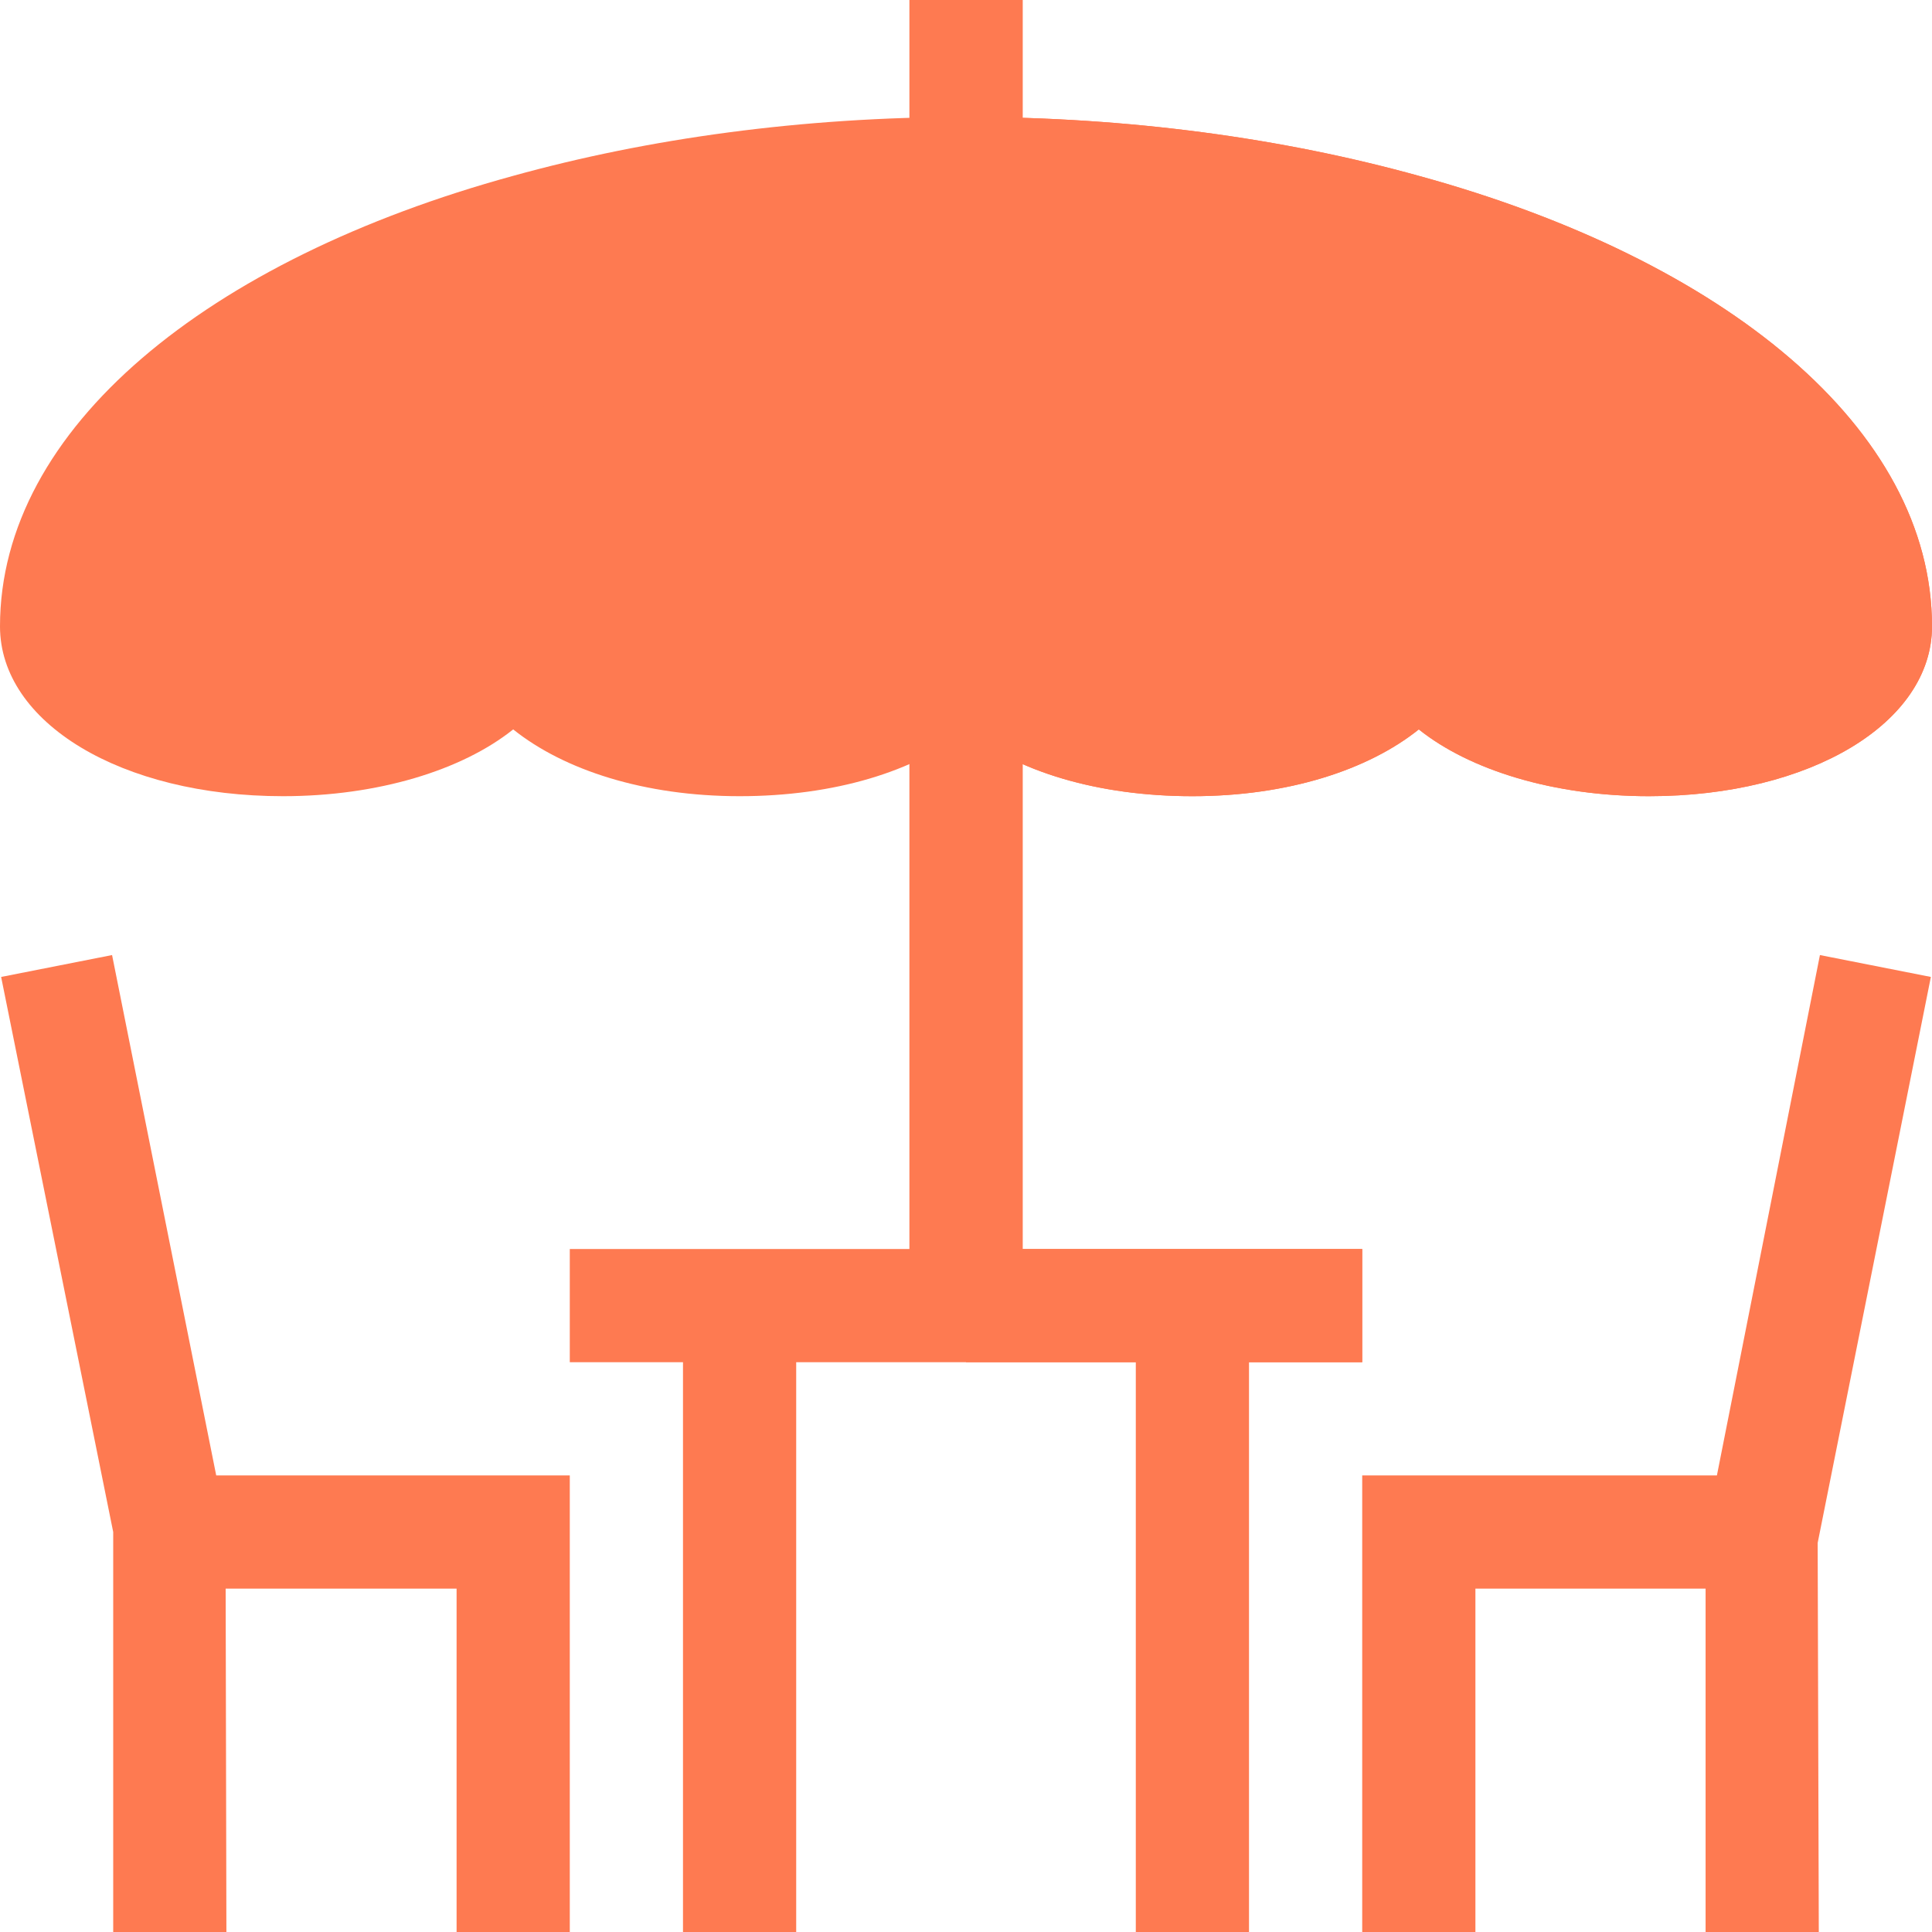 <?xml version="1.0" encoding="utf-8"?>
<!-- Generator: Adobe Illustrator 23.0.3, SVG Export Plug-In . SVG Version: 6.00 Build 0)  -->
<svg version="1.1" id="Capa_1" xmlns="http://www.w3.org/2000/svg" xmlns:xlink="http://www.w3.org/1999/xlink" x="0px" y="0px"
	 viewBox="0 0 512 512" style="enable-background:new 0 0 512 512;" xml:space="preserve">
<style type="text/css">
	.st0{fill:#FE7A51;}
</style>
<rect x="181" y="346" class="st0" width="30" height="166"/>
<rect x="301" y="346" class="st0" width="30" height="166"/>
<rect x="241" class="st0" width="30" height="346"/>
<rect x="256" class="st0" width="15" height="346"/>
<path class="st0" d="M512,166c0,25.5-32.1,45-75,45c-25.2,0-47.5-6.9-61-17.7l-115.5-81l-4.5,3l-120,78
	c-13.5,10.8-35.8,17.7-61,17.7c-42.9,0-75-19.5-75-45c0-52.5,55-97.2,136-119.4C171.7,36.7,212.5,31,256,31s84.3,5.7,120,15.6
	C457,68.8,512,113.5,512,166z"/>
<path class="st0" d="M512,166c0,25.5-32.1,45-75,45c-25.2,0-47.5-6.9-61-17.7l-115.5-81l-4.5,3V31c43.5,0,84.3,5.7,120,15.6
	C457,68.8,512,113.5,512,166z"/>
<path class="st0" d="M376,151v42.3c-13.5,10.8-34.8,17.7-60,17.7s-46.5-6.6-60-17.4c-13.5,10.8-34.8,17.4-60,17.4s-46.5-6.9-60-17.7
	V151c0-66.3,53.7-120,120-120c33,0,63,13.5,84.9,35.1C362.5,88,376,118,376,151z"/>
<path class="st0" d="M376,151v42.3c-13.5,10.8-34.8,17.7-60,17.7s-46.5-6.6-60-17.4V31c33,0,63,13.5,84.9,35.1
	C362.5,88,376,118,376,151z"/>
<polygon class="st0" points="511.7,258.9 482.3,253.1 455,391 361,391 361,512 391,512 391,421 452,421 452,512 482,512 
	481.7,408.9 "/>
<polygon class="st0" points="57.3,391 29.7,253.1 0.3,258.9 30,406 30,512 60,512 59.8,421 121,421 121,512 151,512 151,391 "/>
<rect x="151" y="331" class="st0" width="210" height="30"/>
<rect x="256" y="331" class="st0" width="105" height="30"/>
</svg>

